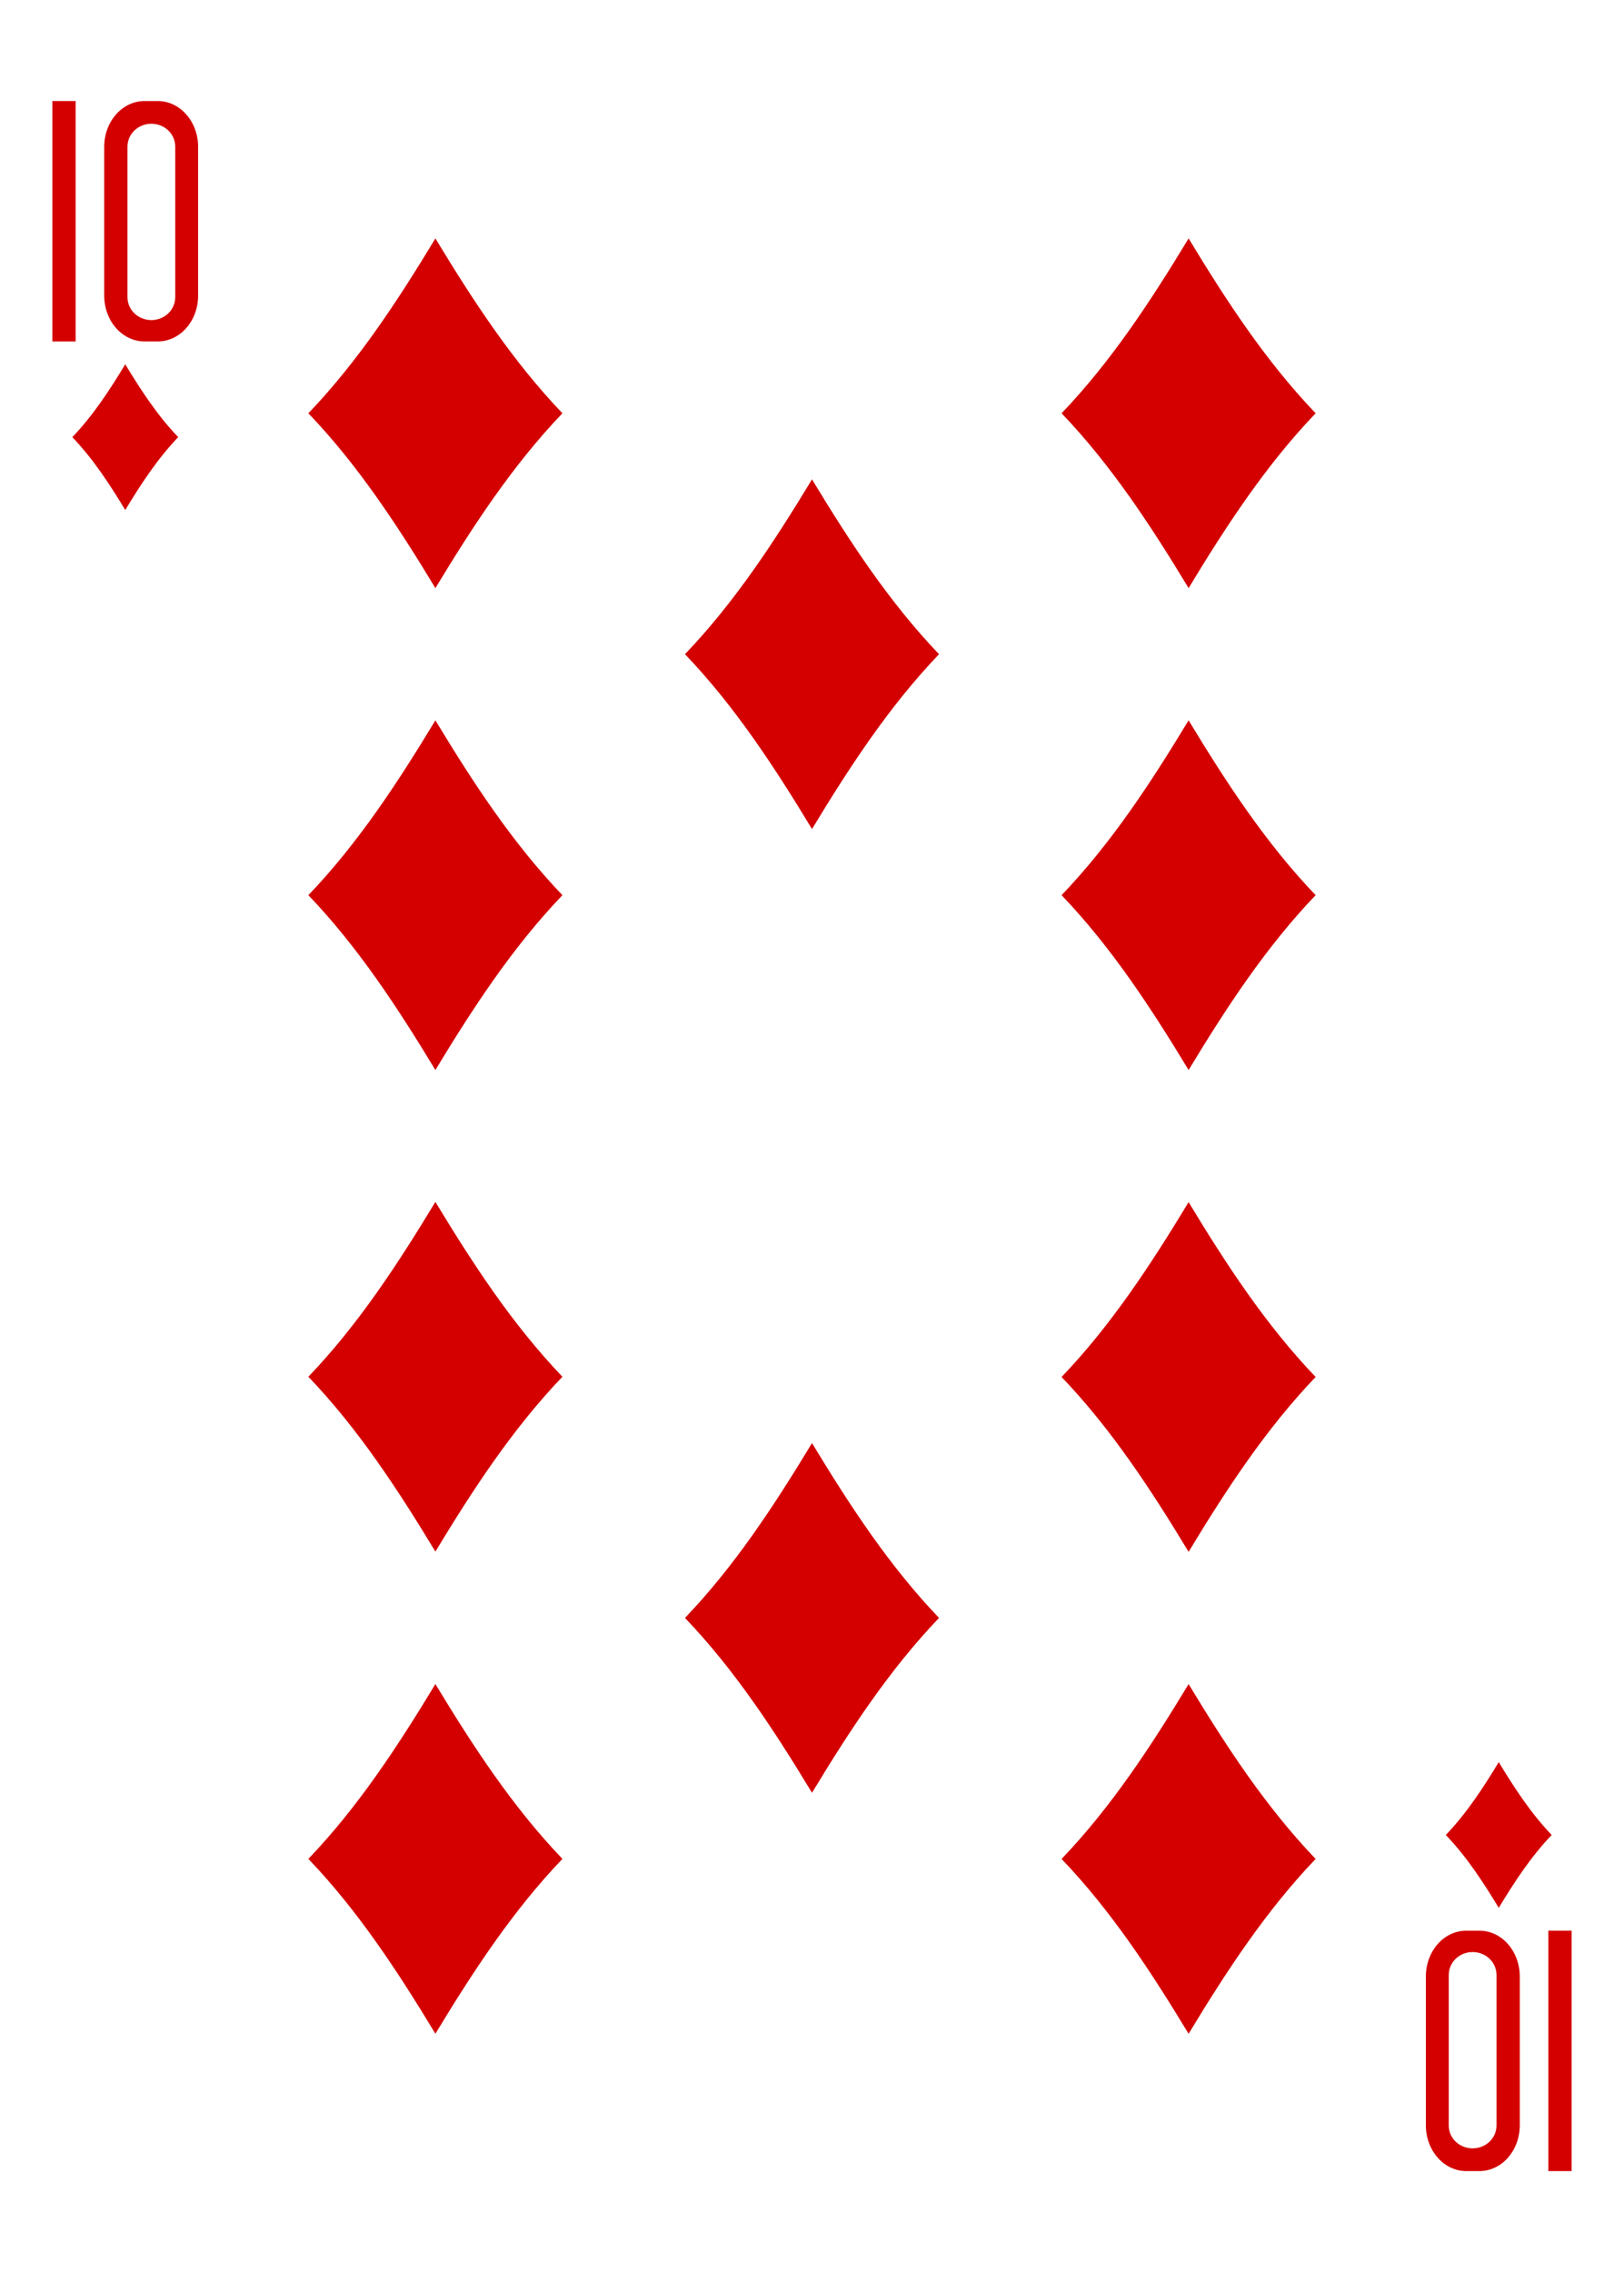 <?xml version="1.0" encoding="UTF-8" standalone="no"?><!DOCTYPE svg PUBLIC "-//W3C//DTD SVG 1.1//EN" "http://www.w3.org/Graphics/SVG/1.1/DTD/svg11.dtd"><svg width="100%" height="100%" viewBox="0 0 178 249" version="1.1" xmlns="http://www.w3.org/2000/svg" xmlns:xlink="http://www.w3.org/1999/xlink" xml:space="preserve" xmlns:serif="http://www.serif.com/" style="fill-rule:evenodd;clip-rule:evenodd;stroke-linejoin:round;stroke-miterlimit:2;"><rect x="0" y="0" width="178" height="249" fill="#333333" stroke="none"/><rect id="_10-diamonds" serif:id="10-diamonds" x="0" y="0" width="178" height="249" style="fill:none;"/><clipPath id="_clip1"><rect x="0" y="0" width="178" height="249"/></clipPath><g clip-path="url(#_clip1)"><rect x="-1600.21" y="-747" width="2312.21" height="1245" style="fill:#fff;"/><g id="_10_diamonds" serif:id="10_diamonds"><path id="path7062-5" d="M13.729,55.891c-1.723,-2.849 -3.536,-5.618 -5.801,-7.984c2.265,-2.365 4.078,-5.135 5.801,-7.984c1.723,2.849 3.536,5.619 5.801,7.984c-2.265,2.366 -4.078,5.135 -5.801,7.984Z" style="fill:#d40000;fill-rule:nonzero;"/><path id="path7064-0" d="M130.278,64.451c-4.135,-6.838 -8.486,-13.484 -13.923,-19.161c5.437,-5.678 9.788,-12.324 13.923,-19.162c4.135,6.838 8.486,13.484 13.923,19.162c-5.437,5.677 -9.788,12.323 -13.923,19.161Z" style="fill:#d40000;fill-rule:nonzero;"/><path id="path7066-9" d="M164.272,209.077c-1.723,-2.849 -3.536,-5.618 -5.802,-7.984c2.266,-2.366 4.079,-5.135 5.802,-7.984c1.723,2.849 3.536,5.618 5.801,7.984c-2.265,2.366 -4.078,5.135 -5.801,7.984Z" style="fill:#d40000;fill-rule:nonzero;"/><path id="path7068-2" d="M47.722,64.451c-4.135,-6.838 -8.486,-13.484 -13.923,-19.161c5.437,-5.678 9.788,-12.324 13.923,-19.162c4.135,6.838 8.486,13.484 13.923,19.162c-5.437,5.677 -9.788,12.323 -13.923,19.161Z" style="fill:#d40000;fill-rule:nonzero;"/><path id="path7070-0" d="M130.278,117.264c-4.135,-6.838 -8.486,-13.484 -13.923,-19.162c5.437,-5.677 9.788,-12.323 13.923,-19.162c4.135,6.839 8.486,13.485 13.923,19.162c-5.437,5.678 -9.788,12.324 -13.923,19.162Z" style="fill:#d40000;fill-rule:nonzero;"/><path id="path7072-0" d="M47.722,117.264c-4.135,-6.838 -8.486,-13.484 -13.923,-19.162c5.437,-5.677 9.788,-12.323 13.923,-19.161c4.135,6.838 8.486,13.484 13.923,19.161c-5.437,5.678 -9.788,12.324 -13.923,19.162Z" style="fill:#d40000;fill-rule:nonzero;"/><path id="path7074-4" d="M89,90.855c-4.135,-6.838 -8.486,-13.484 -13.923,-19.162c5.437,-5.677 9.788,-12.323 13.923,-19.162c4.135,6.839 8.486,13.485 13.923,19.162c-5.437,5.678 -9.788,12.324 -13.923,19.162Z" style="fill:#d40000;fill-rule:nonzero;"/><path id="path7084-9" d="M47.722,222.876c-4.135,-6.838 -8.486,-13.484 -13.923,-19.162c5.437,-5.677 9.788,-12.323 13.923,-19.161c4.135,6.838 8.486,13.484 13.923,19.161c-5.437,5.678 -9.788,12.324 -13.923,19.162Z" style="fill:#d40000;fill-rule:nonzero;"/><path id="path7086-7" d="M130.278,222.882c-4.135,-6.838 -8.486,-13.485 -13.923,-19.162c5.437,-5.677 9.788,-12.323 13.923,-19.162c4.135,6.839 8.486,13.485 13.923,19.162c-5.437,5.677 -9.788,12.324 -13.923,19.162Z" style="fill:#d40000;fill-rule:nonzero;"/><path id="path7088-6" d="M130.278,170.064c-4.135,-6.838 -8.486,-13.484 -13.923,-19.162c5.437,-5.677 9.788,-12.323 13.923,-19.161c4.135,6.838 8.486,13.484 13.923,19.161c-5.437,5.678 -9.788,12.324 -13.923,19.162Z" style="fill:#d40000;fill-rule:nonzero;"/><path id="path7090-8" d="M47.722,170.038c-4.135,-6.838 -8.486,-13.484 -13.923,-19.161c5.437,-5.678 9.788,-12.324 13.923,-19.162c4.135,6.838 8.486,13.484 13.923,19.162c-5.437,5.677 -9.788,12.323 -13.923,19.161Z" style="fill:#d40000;fill-rule:nonzero;"/><path id="path7092-79" d="M89,196.469c-4.135,-6.838 -8.486,-13.485 -13.923,-19.162c5.437,-5.677 9.788,-12.324 13.923,-19.162c4.135,6.838 8.486,13.485 13.923,19.162c-5.437,5.677 -9.788,12.324 -13.923,19.162Z" style="fill:#d40000;fill-rule:nonzero;"/><g id="g8345-9-6-9-5"><rect id="path31-8-2-5-6" x="5.739" y="11.073" width="2.551" height="26.347" style="fill:#d40000;fill-rule:nonzero;"/><path id="path33-2-0-3-1" d="M15.85,11.072c-2.455,0 -4.429,2.246 -4.429,5.035l0,16.278c0,2.79 1.975,5.034 4.429,5.034l1.434,0c2.455,0 4.432,-2.244 4.432,-5.034l0,-16.278c0,-2.789 -1.978,-5.035 -4.432,-5.035l-1.434,0Zm0.741,2.492c1.45,0 2.616,1.113 2.616,2.505l0,16.494c0,1.393 -1.166,2.516 -2.616,2.516c-1.449,0 -2.619,-1.123 -2.619,-2.516l0,-16.494c0,-1.391 1.17,-2.505 2.619,-2.505Z" style="fill:#d40000;fill-rule:nonzero;"/></g><g id="g8345-5-0-8-9"><rect id="path31-1-3-1-4" x="169.709" y="211.58" width="2.551" height="26.347" style="fill:#d40000;fill-rule:nonzero;"/><path id="path33-5-5-1-9" d="M162.148,237.928c2.455,0 4.429,-2.246 4.429,-5.035l0,-16.278c0,-2.79 -1.975,-5.034 -4.429,-5.034l-1.433,0c-2.456,0 -4.433,2.244 -4.433,5.034l0,16.278c0,2.789 1.978,5.035 4.433,5.035l1.433,0Zm-0.741,-2.491c-1.45,0 -2.616,-1.114 -2.616,-2.506l0,-16.494c0,-1.393 1.166,-2.516 2.616,-2.516c1.449,0 2.619,1.123 2.619,2.516l0,16.494c0,1.391 -1.17,2.506 -2.619,2.506Z" style="fill:#d40000;fill-rule:nonzero;"/></g></g></g></svg>